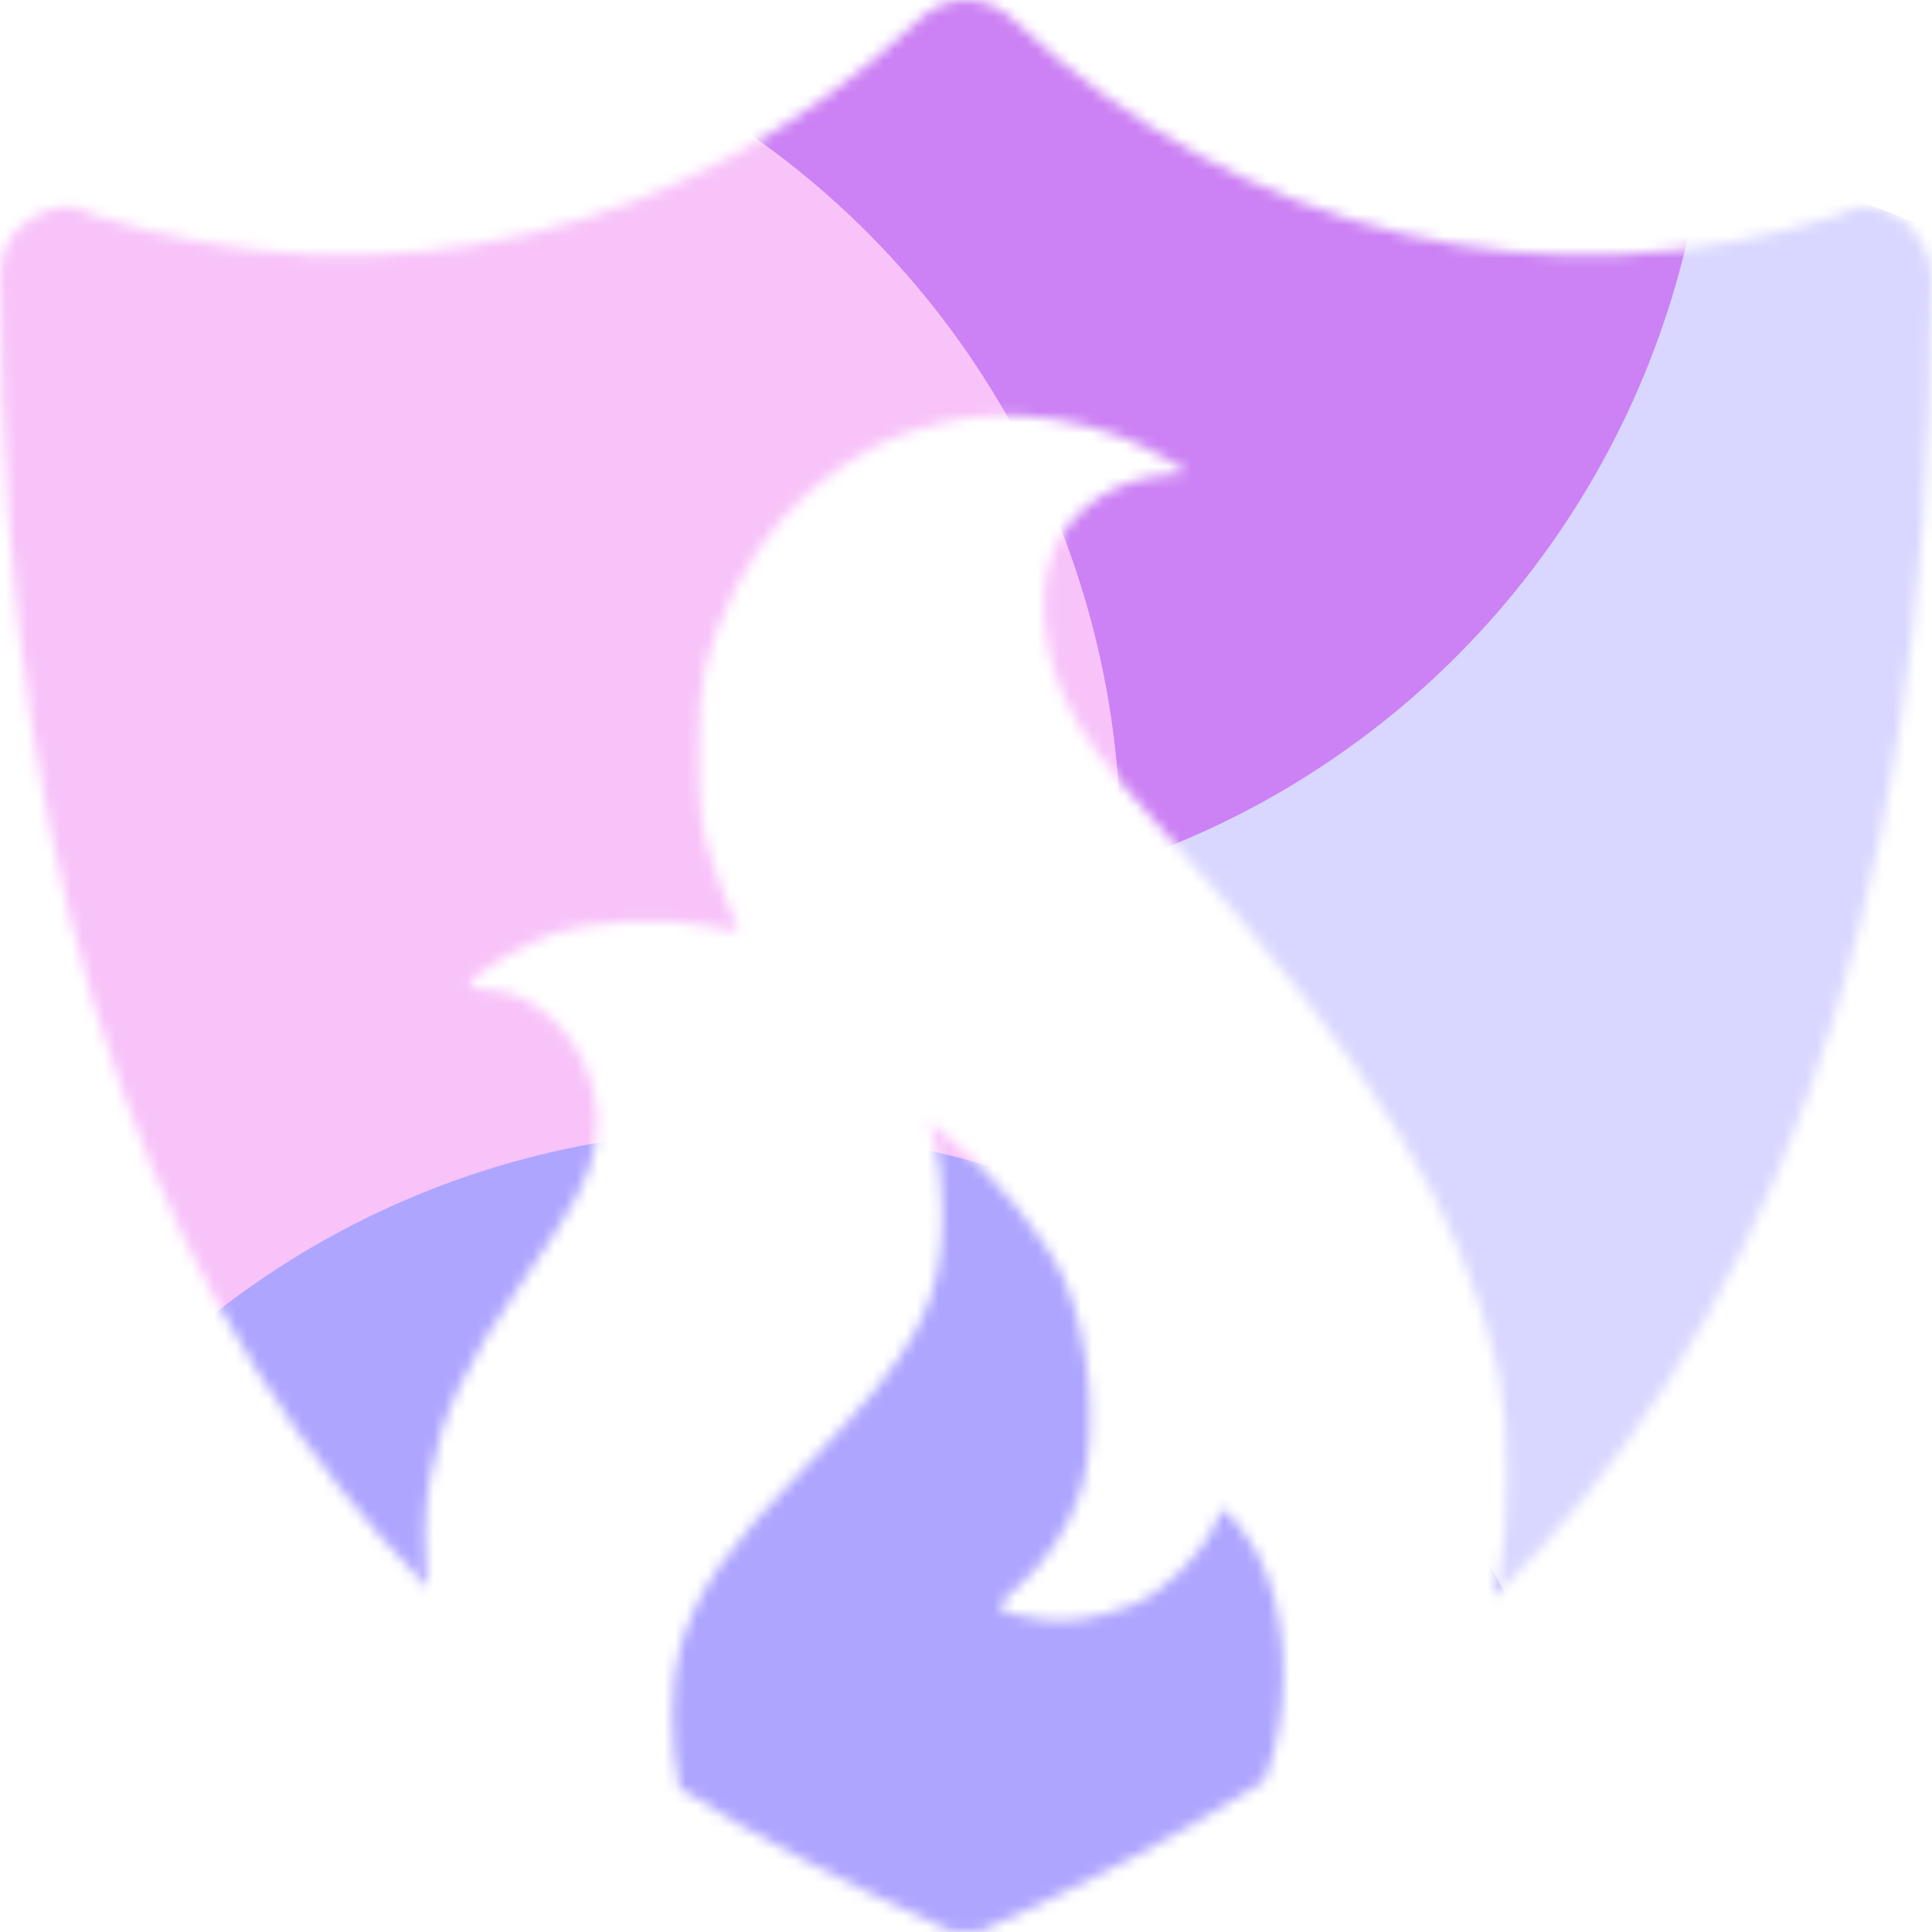 <svg width="176" height="176" viewBox="0 0 176 176" fill="none" xmlns="http://www.w3.org/2000/svg">
<mask id="mask0_295_35824" style="mask-type:alpha" maskUnits="userSpaceOnUse" x="0" y="0" width="176" height="176">
<path fill-rule="evenodd" clip-rule="evenodd" d="M167.829 19.486C169.714 18.229 171.6 18.857 173.486 20.114C174.743 21.371 176 23.257 176 25.143C176 86.753 159.095 122.639 136.146 145.496C136.273 144.987 136.393 144.472 136.508 143.951C137.522 139.348 137.54 129.812 136.545 125.219C133.358 110.523 124.817 96.597 106.625 76.438C100.377 69.516 98.347 66.771 96.801 63.165C94.731 58.336 94.529 52.792 96.299 49.435C98.052 46.112 101.649 43.788 105.758 43.324L108.202 43.048L106.411 41.919C100.529 38.216 92.072 36.861 85.511 38.573C81.733 39.559 80.01 40.311 76.876 42.347C72.718 45.047 69.262 48.982 66.998 53.595C64.162 59.371 63.625 61.827 63.665 68.828C63.694 73.989 63.823 75.089 64.758 78.124C65.341 80.018 66.186 82.274 66.635 83.138C67.085 84.002 67.394 84.766 67.323 84.836C67.252 84.906 66.03 84.696 64.608 84.37C60.899 83.52 53.735 83.851 50.324 85.032C47.726 85.931 43.107 88.749 42.812 89.616C42.708 89.923 43.066 90.097 43.806 90.097C50.224 90.097 55.534 97.406 54.212 104.42C53.653 107.383 52.242 110.024 47.76 116.497C42.364 124.289 40.223 128.832 39.153 134.754C38.619 137.708 38.591 141.13 39.004 144.64C16.488 121.746 0 85.99 0 25.143C0 23.257 0.629 21.371 2.514 20.114C4.4 18.857 6.286 18.229 8.171 19.486C35.2 28.286 62.857 21.371 83.6 1.886C86.114 -0.629 89.886 -0.629 92.4 1.886C113.143 21.371 140.8 28.286 167.829 19.486ZM61.891 162.92C69.603 167.791 77.566 171.825 85.486 175.371C86.114 176 87.371 176 88 176C88.629 176 89.886 176 90.514 175.371C98.804 171.66 107.143 167.412 115.19 162.23C115.508 161.378 115.784 160.523 116.014 159.671C117.616 153.732 117.072 146.443 114.682 141.816C113.617 139.756 111.601 137.262 111.199 137.506C111.111 137.559 111.046 137.793 110.962 138.101C110.878 138.408 110.773 138.787 110.605 139.135C109.582 141.256 106.131 145.123 103.041 146.255C99.36 147.603 97.07 147.913 94.288 147.438C90.495 146.79 90.366 146.572 92.641 144.652C95.133 142.55 97.445 139.044 98.455 135.84C100.049 130.78 99.329 121.827 96.894 116.431C95.161 112.59 90.106 106.469 86.094 103.354L84.641 102.226L85.223 104.259C85.556 105.424 85.821 108.125 85.843 110.585C85.915 118.598 83.506 123.108 73.764 133.188C66.101 141.117 63.63 144.643 61.973 150.017C61.012 153.135 61.003 158.897 61.891 162.92Z" fill="white"/>
</mask>
<g mask="url(#mask0_295_35824)">
<g filter="url(#filter0_f_295_35824)">
<ellipse cx="139.04" cy="106.119" rx="92.4" ry="92.919" fill="#D9D7FF"/>
</g>
<g filter="url(#filter1_f_295_35824)">
<ellipse cx="77.44" cy="3.96" rx="78.32" ry="78.76" fill="#CC81F4"/>
</g>
<g filter="url(#filter2_f_295_35824)">
<ellipse cx="23.76" cy="77" rx="78.32" ry="78.76" fill="#F8C3F9"/>
</g>
<g filter="url(#filter3_f_295_35824)">
<ellipse cx="67.76" cy="181.72" rx="78.32" ry="78.76" fill="#AEA5FF"/>
</g>
</g>
<defs>
<filter id="filter0_f_295_35824" x="-19.427" y="-52.867" width="316.935" height="317.973" filterUnits="userSpaceOnUse" color-interpolation-filters="sRGB">
<feFlood flood-opacity="0" result="BackgroundImageFix"/>
<feBlend mode="normal" in="SourceGraphic" in2="BackgroundImageFix" result="shape"/>
<feGaussianBlur stdDeviation="33.034" result="effect1_foregroundBlur_295_35824"/>
</filter>
<filter id="filter1_f_295_35824" x="-56.88" y="-130.8" width="268.64" height="269.52" filterUnits="userSpaceOnUse" color-interpolation-filters="sRGB">
<feFlood flood-opacity="0" result="BackgroundImageFix"/>
<feBlend mode="normal" in="SourceGraphic" in2="BackgroundImageFix" result="shape"/>
<feGaussianBlur stdDeviation="28" result="effect1_foregroundBlur_295_35824"/>
</filter>
<filter id="filter2_f_295_35824" x="-110.56" y="-57.76" width="268.64" height="269.52" filterUnits="userSpaceOnUse" color-interpolation-filters="sRGB">
<feFlood flood-opacity="0" result="BackgroundImageFix"/>
<feBlend mode="normal" in="SourceGraphic" in2="BackgroundImageFix" result="shape"/>
<feGaussianBlur stdDeviation="28" result="effect1_foregroundBlur_295_35824"/>
</filter>
<filter id="filter3_f_295_35824" x="-66.56" y="46.96" width="268.64" height="269.52" filterUnits="userSpaceOnUse" color-interpolation-filters="sRGB">
<feFlood flood-opacity="0" result="BackgroundImageFix"/>
<feBlend mode="normal" in="SourceGraphic" in2="BackgroundImageFix" result="shape"/>
<feGaussianBlur stdDeviation="28" result="effect1_foregroundBlur_295_35824"/>
</filter>
</defs>
</svg>

